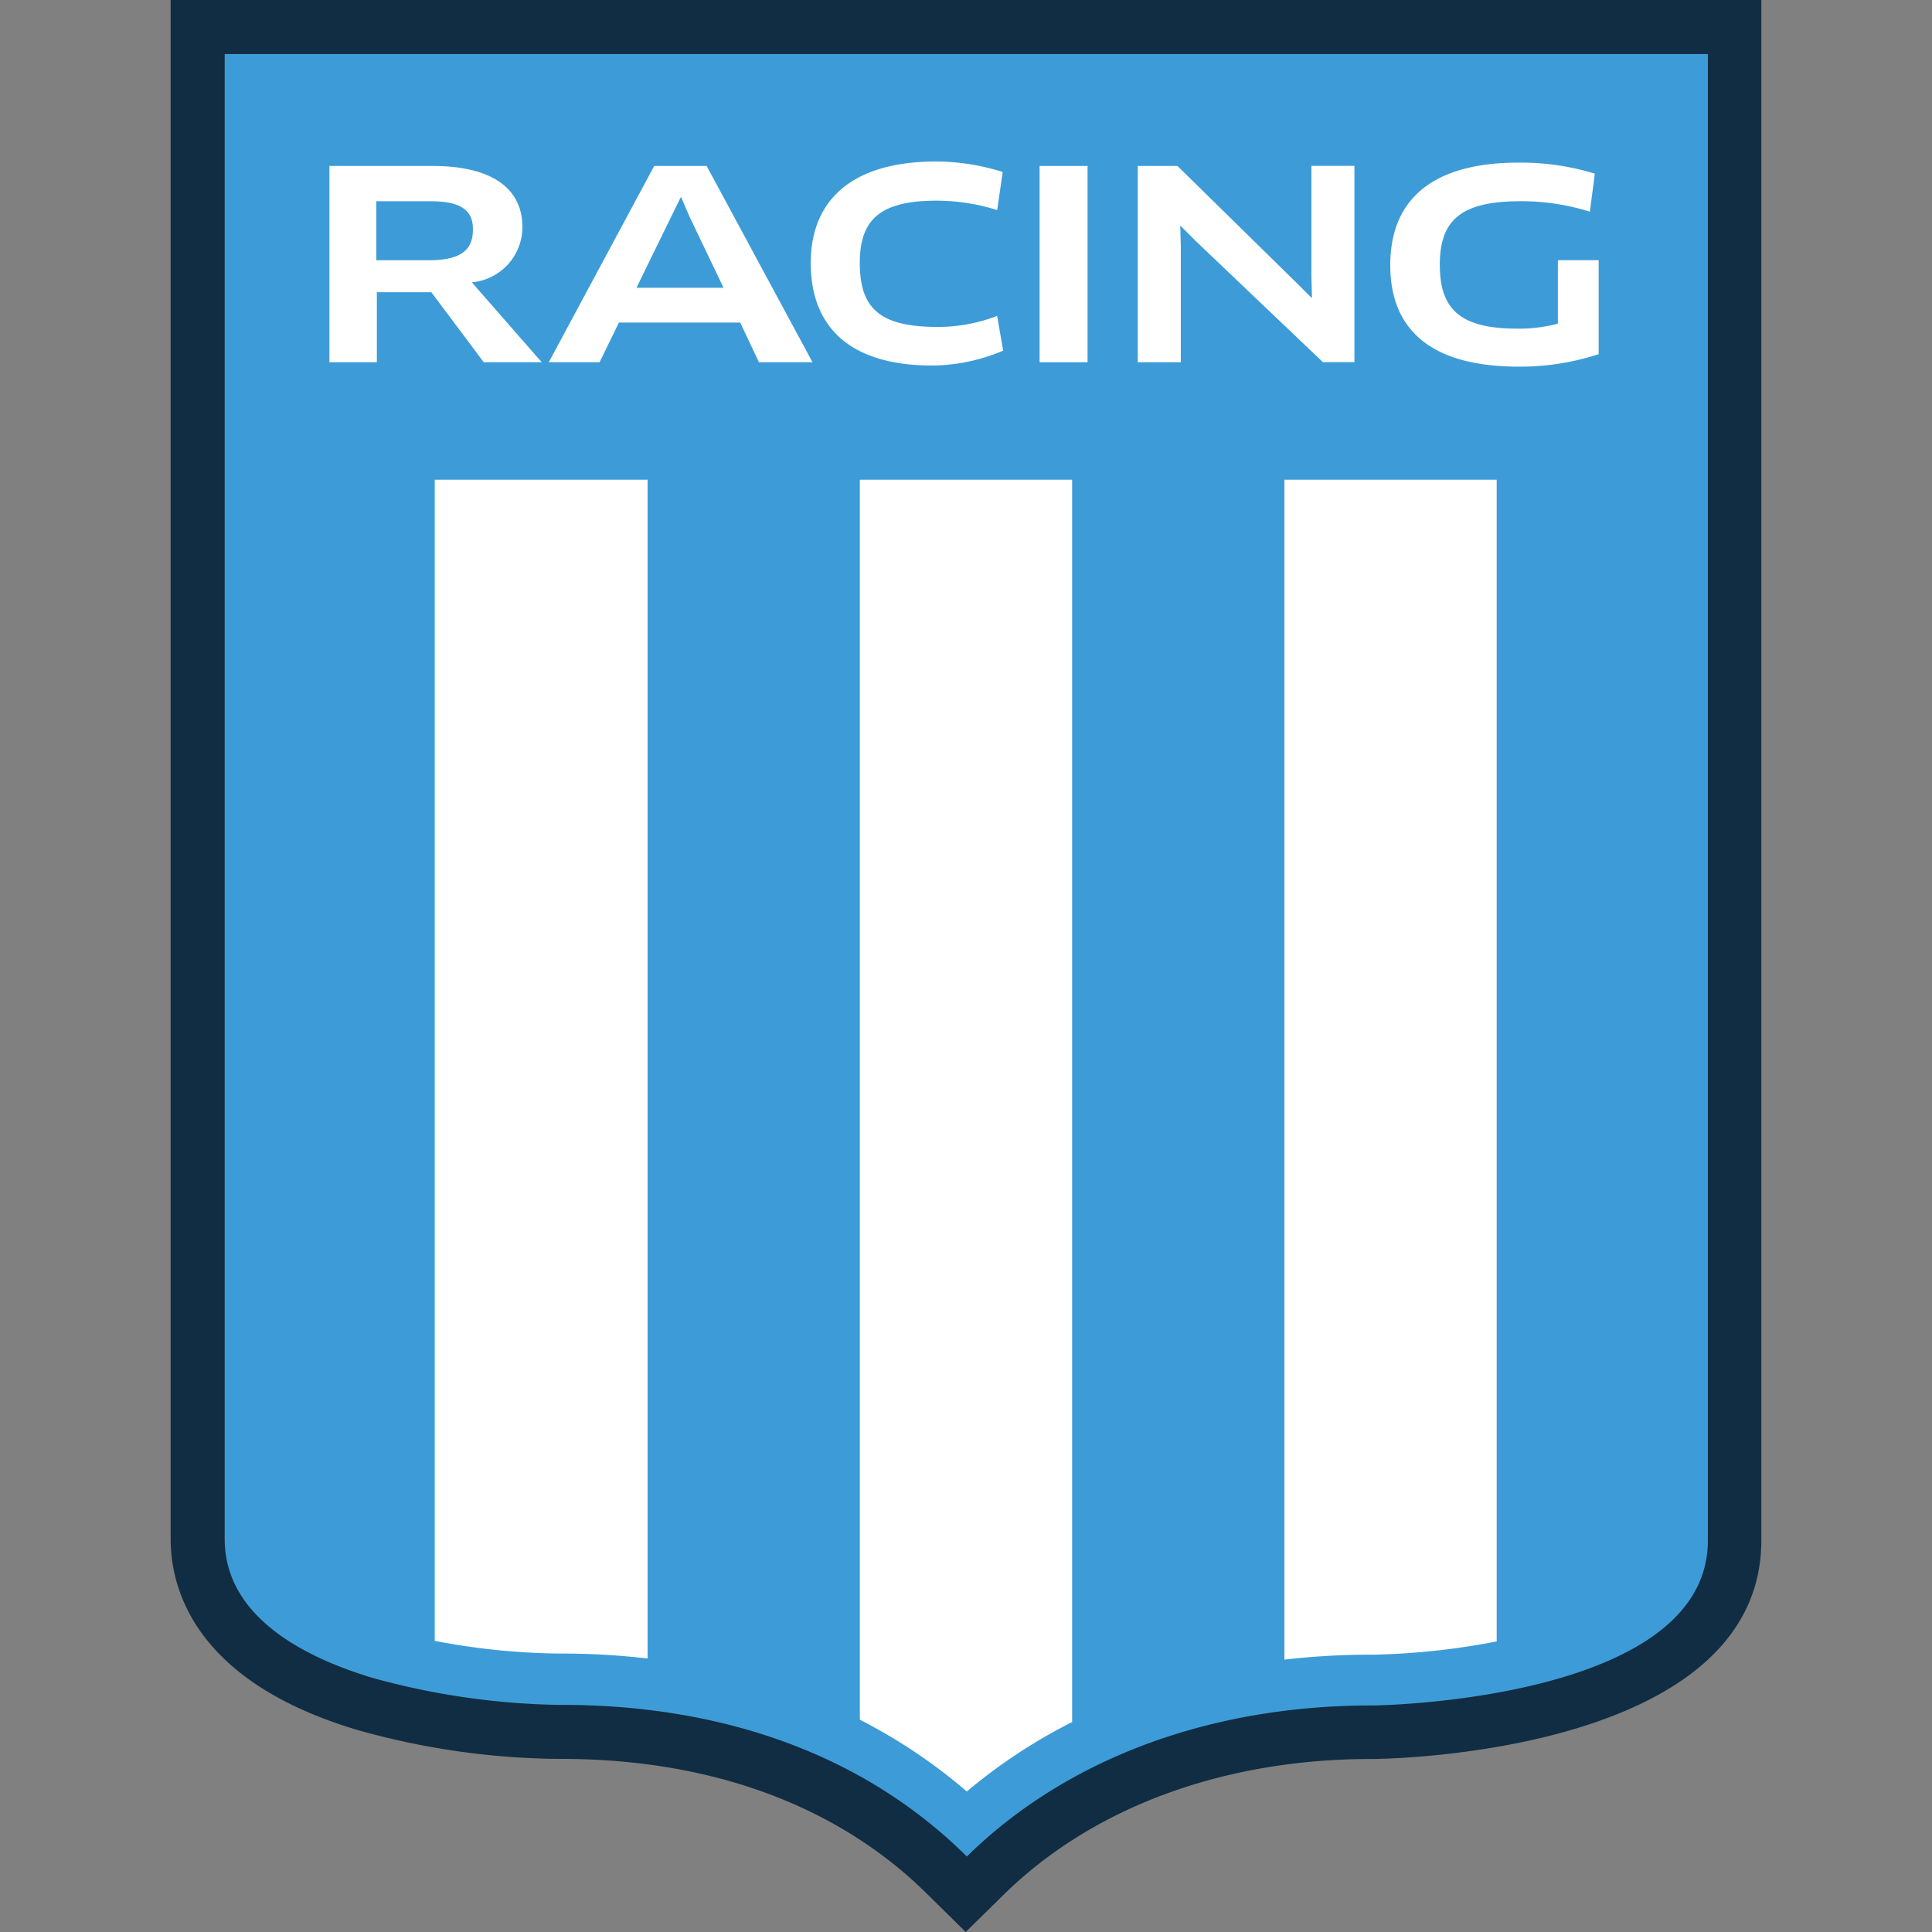<svg xmlns="http://www.w3.org/2000/svg" xmlns:xlink="http://www.w3.org/1999/xlink" width="70" height="70" viewBox="0 0 70 70"><rect x="0" y="0" width="70" height="70" fill="#808080" stroke="none"/><defs><style>.a,.e{fill:#fff;}.a{stroke:#707070;}.b{clip-path:url(#a);}.c{fill:#112d43;}.d{fill:#3d9cd7;}</style><clipPath id="a"><rect class="a" width="70" height="70" transform="translate(313 3908)"/></clipPath></defs><g class="b" transform="translate(-313 -3908)"><g transform="translate(319.183 3908)"><path class="c" d="M28.807,70l-1.378-1.358c-3.236-3.216-7.831-4.914-13.285-4.914H14a27.648,27.648,0,0,1-7.272-1.059C.879,60.91,0,57.574,0,55.756V0H57.634V55.8c0,7.831-13.9,7.931-14.044,7.931h-.08c-5.354,0-10.088,1.738-13.325,4.914L28.807,70Z"/><path class="d" d="M1.958,1.958v53.8c0,2.837,2.917,4.3,5.354,5.034a26.843,26.843,0,0,0,6.712.979h.14c6.013,0,11.067,1.9,14.683,5.494,3.6-3.536,8.79-5.474,14.683-5.474h.08c.12,0,12.086-.18,12.086-5.973V1.958Z"/><path class="e" d="M9.569,17.38V59.452a25.188,25.188,0,0,0,4.455.459h.14a26.653,26.653,0,0,1,3.116.18V17.38Z"/><path class="e" d="M24.971,17.38V62.309h0a19.61,19.61,0,0,1,3.876,2.6,19.715,19.715,0,0,1,3.816-2.517V17.38Z"/><path class="e" d="M40.354,17.38V60.131a27.691,27.691,0,0,1,3.176-.18h.08a26.133,26.133,0,0,0,4.435-.479V17.38Z"/><path class="e" d="M10.928,10.228v.02l2.517,2.877h-2.1l-1.9-2.537H7.471v2.537H5.753V6.013H9.489c2.158,0,3.256.819,3.256,2.217A2.013,2.013,0,0,1,10.928,10.228Zm-1.5-2.937H7.451V9.429h1.9c1.119,0,1.6-.34,1.6-1.1C10.967,7.631,10.528,7.292,9.429,7.292Z"/><path class="e" d="M20.636,11.687H16.241l-.7,1.438H13.7L17.52,6.013h1.9l3.836,7.112H21.316Zm-2.5-3.836-1.259,2.577h3.156L18.8,7.851l-.3-.7h-.02Z"/><path class="e" d="M29.946,7.611a7.358,7.358,0,0,0-2.2-.34c-2.058,0-2.777.7-2.777,2.257,0,1.658.739,2.317,2.817,2.317a5.933,5.933,0,0,0,2.158-.4l.22,1.259a6.667,6.667,0,0,1-2.577.539c-2.957,0-4.395-1.378-4.395-3.716,0-2.178,1.378-3.676,4.555-3.676a8.145,8.145,0,0,1,2.4.38Z"/><path class="e" d="M31.484,6.013h1.738v7.112H31.484Z"/><path class="e" d="M41.752,13.125,37.138,8.73,36.6,8.191h-.02l.02.759v4.175H35.04V6.013h1.438l4.315,4.235.539.539.02-.02-.02-.759v-4h1.558v7.112H41.752Z"/><path class="e" d="M51.761,12.825a9.116,9.116,0,0,1-2.917.459c-3.276,0-4.655-1.418-4.655-3.676,0-2.277,1.4-3.716,4.655-3.716a9.091,9.091,0,0,1,2.757.4l-.18,1.378a8.283,8.283,0,0,0-2.5-.38c-2.138,0-2.937.659-2.937,2.3,0,1.6.719,2.317,2.8,2.317a5.445,5.445,0,0,0,1.478-.18v-2.3h1.478v3.4Z"/></g></g></svg>